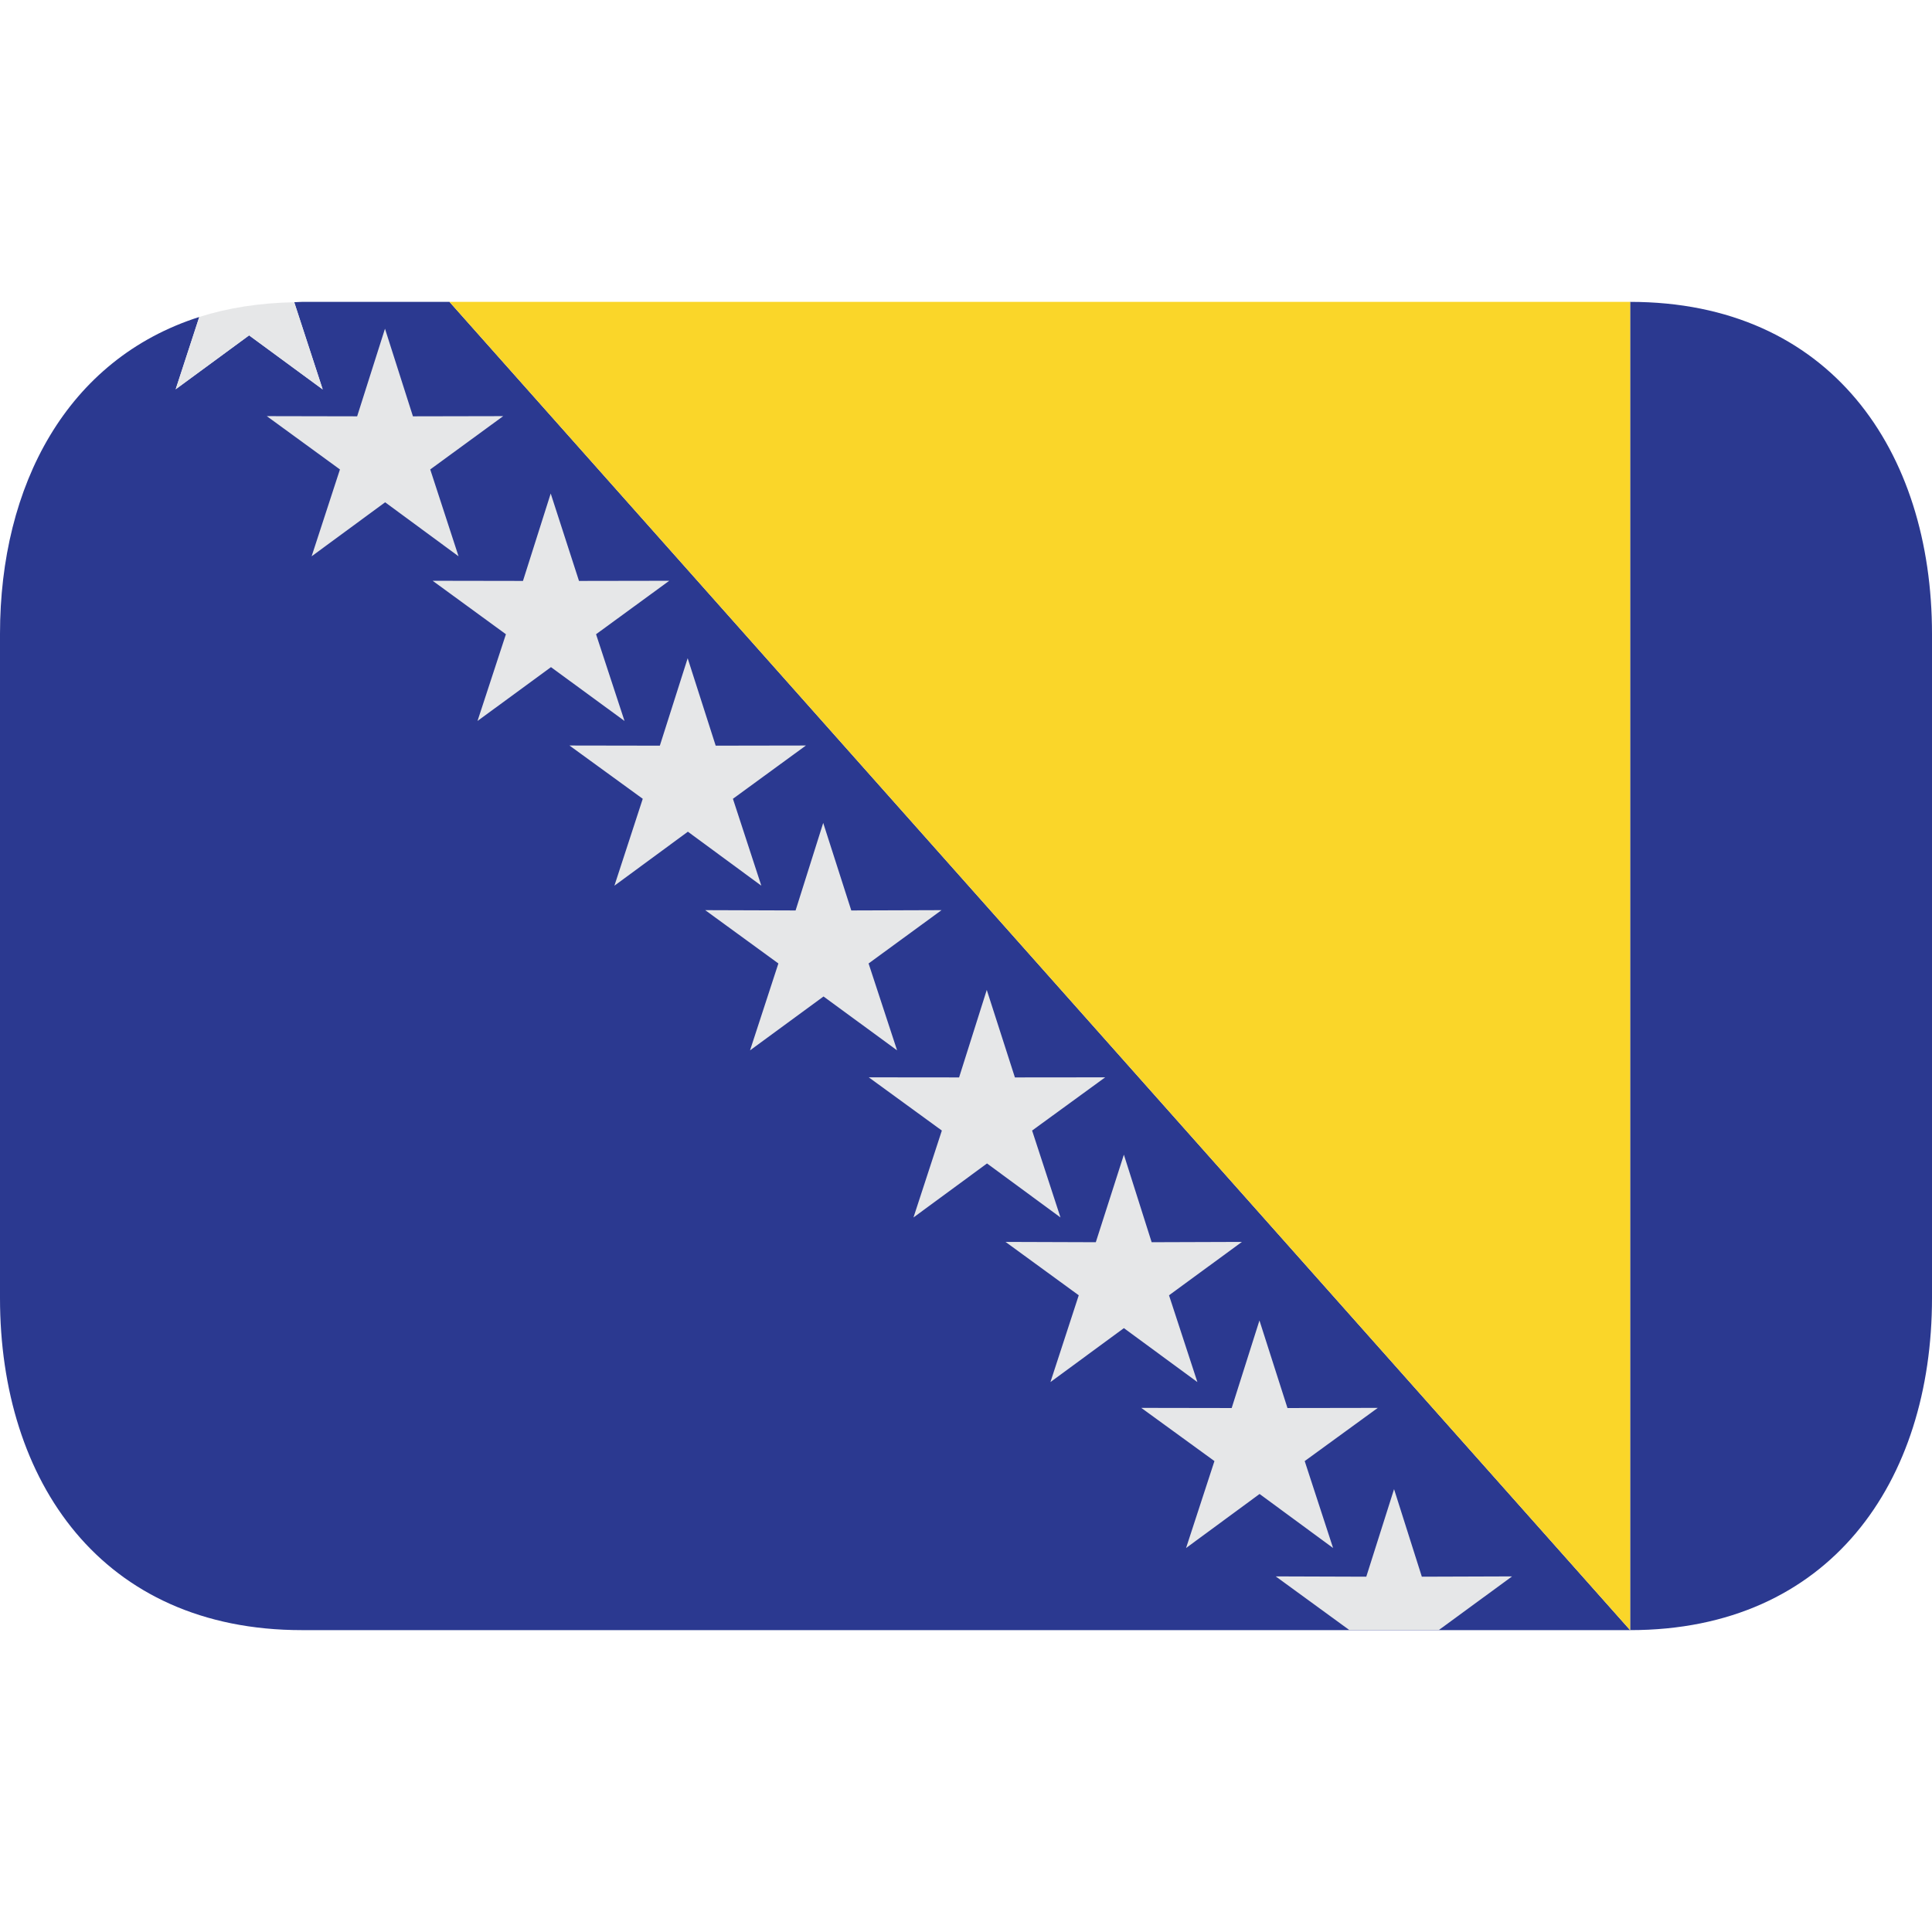 <svg xmlns="http://www.w3.org/2000/svg" xmlns:xlink="http://www.w3.org/1999/xlink" width="64" height="64" viewBox="0 0 64 64"><path fill="#2b3990" d="M14.889 10H10c-.087 0-.167.01-.253.012l.943 2.888l-2.438-1.791l-2.433 1.786l.782-2.395C2.222 11.898 0 16.07 0 21v22c0 6.075 3.373 11 10 11h44L14.89 10M54 10v44c6.627 0 10-4.925 10-11V21c0-6.075-3.373-11-10-11"/><path fill="#e6e7e8" d="m16.669 13.785l-2.99.006l-.926-2.902l-.922 2.902l-2.993-.006l2.423 1.766l-.938 2.877l2.435-1.789l2.432 1.789l-.938-2.877zm5.501 5.454l-2.99.005l-.937-2.896l-.919 2.896l-2.992-.005l2.427 1.771l-.941 2.873l2.434-1.783l2.436 1.783l-.943-2.873z"/><path fill="#e6e7e8" d="m26.697 24.696l-2.989.005l-.928-2.896l-.922 2.896l-2.994-.005l2.428 1.765l-.939 2.879l2.434-1.789l2.433 1.789l-.941-2.879z"/><path fill="#e6e7e8" d="m31.19 30.15l-2.99.01l-.93-2.9l-.915 2.9l-2.994-.01l2.424 1.766l-.939 2.878l2.434-1.784l2.437 1.784l-.944-2.878zm5.421 5.538l-2.991.003l-.932-2.899l-.917 2.899l-2.992-.003l2.421 1.763l-.94 2.879l2.436-1.789l2.434 1.789l-.94-2.879z"/><path fill="#e6e7e8" d="m41.14 41.14l-2.99.01l-.92-2.9l-.93 2.9l-2.99-.01l2.425 1.768l-.938 2.875l2.433-1.787l2.435 1.787l-.94-2.875z"/><path fill="#e6e7e8" d="m45.641 46.638l-2.992.005l-.928-2.901l-.92 2.901l-2.995-.005L40.23 48.4l-.94 2.88l2.435-1.79l2.435 1.79l-.94-2.88z"/><path fill="#e6e7e8" d="m50.09 52.22l-2.99.01l-.92-2.9l-.92 2.9l-3-.01l2.426 1.768l-.002.01h2.994l-.003-.01zM8.252 11.11l2.438 1.791l-.943-2.889c-1.147.022-2.2.187-3.146.488l-.781 2.396z"/><path fill="#fad629" d="M14.889 10L54 54V10z"/></svg>